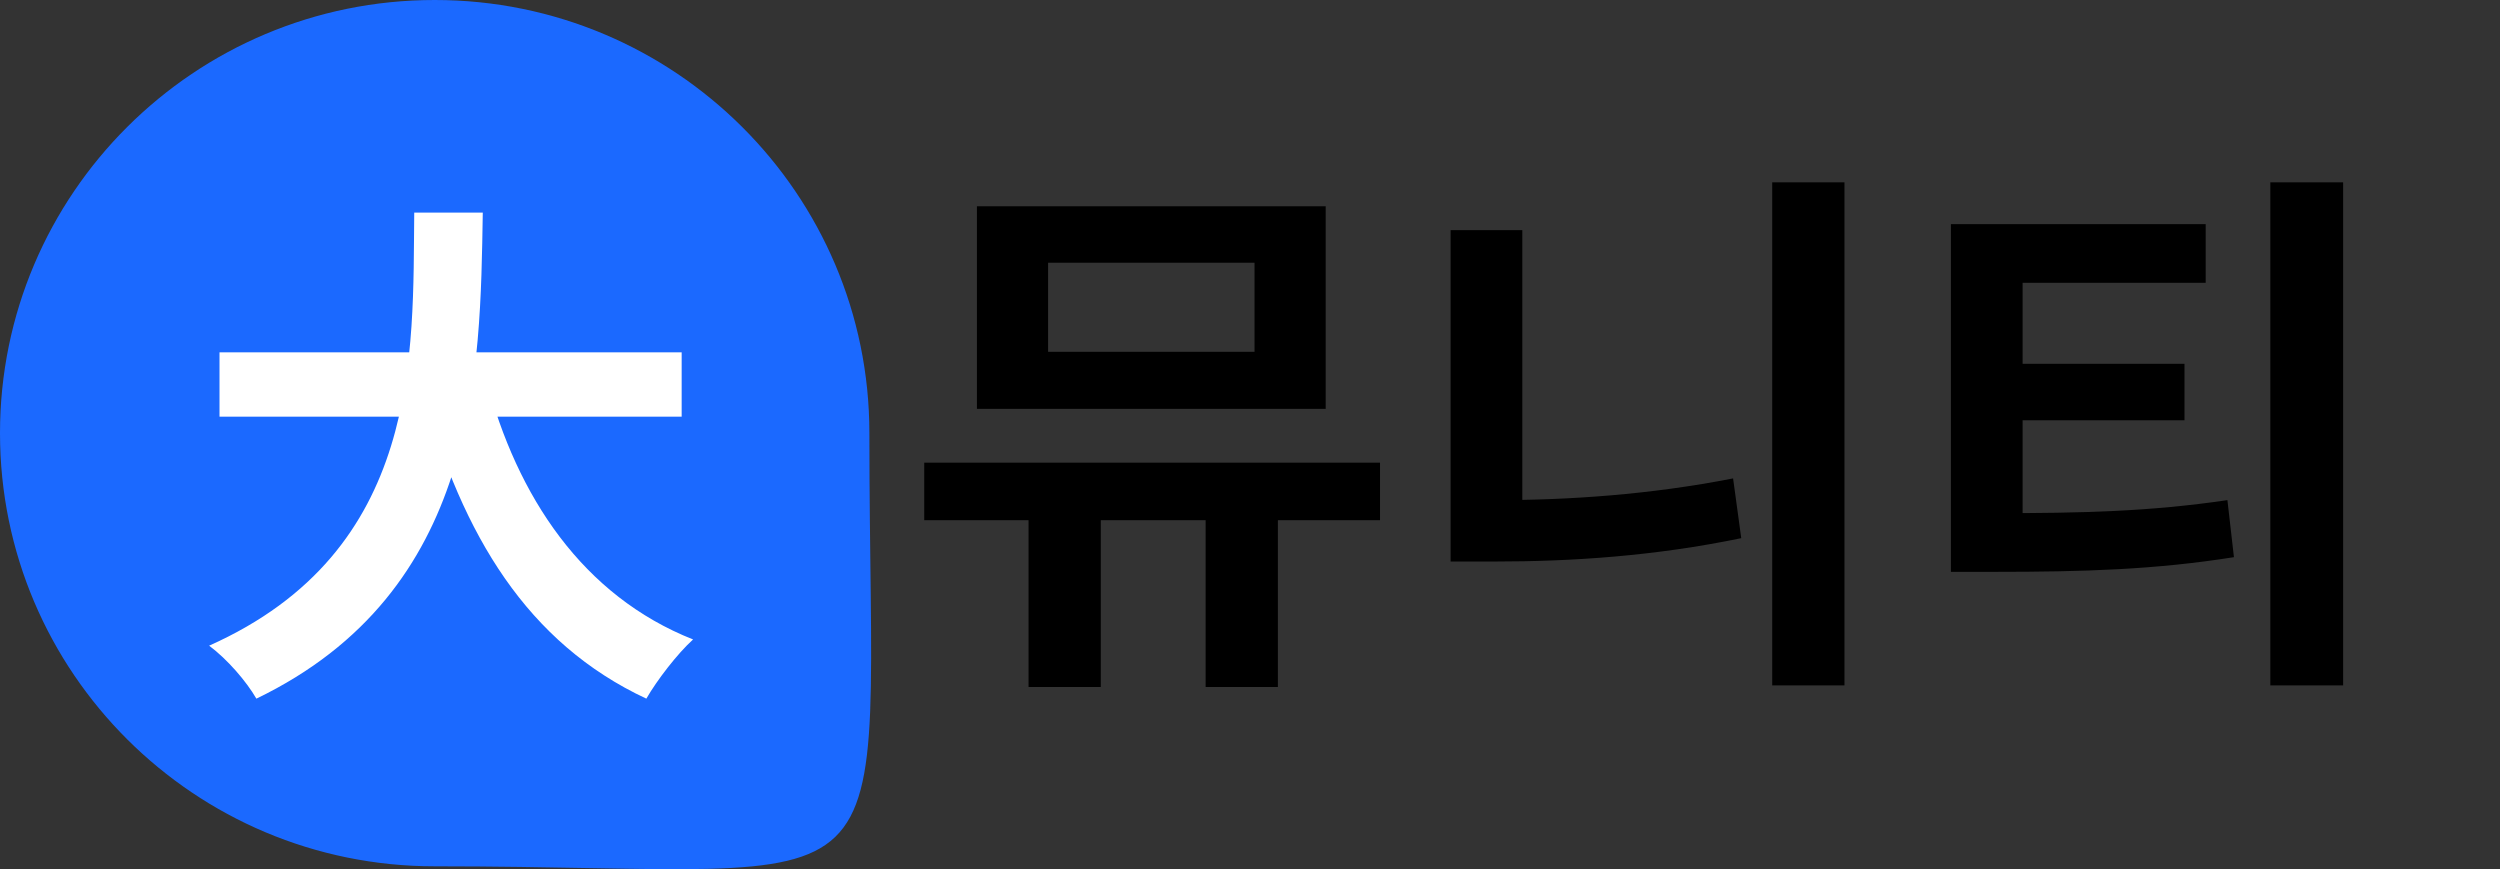 <svg width="302" height="105" viewBox="0 0 302 105" fill="none" xmlns="http://www.w3.org/2000/svg">
<rect x="0" y="0" width="302" height="105" fill="#333333" stroke="none"/>
<path d="M105.022 52.326C105.022 112.625 111.523 104.651 52.511 104.651C23.51 104.651 0 81.224 0 52.326C0 23.427 23.51 0 52.511 0C81.512 0 105.022 23.427 105.022 52.326Z" fill="#1B69FF"/>
<path d="M26.517 42.558H82.345V50.337H26.517V42.558ZM58.697 45.695C62.46 60.059 70.427 71.978 83.725 77.247C81.843 78.94 79.334 82.202 78.079 84.397C63.715 77.686 55.874 64.701 51.107 47.451L58.697 45.695ZM50.04 25.685H58.32C58.007 44.817 57.881 71.413 30.971 84.397C29.779 82.328 27.458 79.63 25.263 77.999C50.981 66.52 49.852 42.684 50.04 25.685Z" fill="white"/>
<path d="M124.248 57.66H132.976V82.991H124.248V57.66ZM145.641 57.66H154.369V82.991H145.641V57.66ZM111.648 55.888H166.707V62.844H111.648V55.888ZM118.013 24.913H160.144V49.391H118.013V24.913ZM151.548 31.738H126.61V42.5H151.548V31.738ZM214.083 22.025H222.811V82.794H214.083V22.025ZM175.233 27.8H183.896V65.535H175.233V27.8ZM175.233 60.416H180.614C189.474 60.416 199.317 59.76 209.358 57.791L210.342 65.01C199.908 67.175 189.867 67.832 180.614 67.832H175.233V60.416ZM235.669 61.991H240.919C251.55 61.991 259.687 61.794 269.072 60.416L269.859 67.307C260.344 68.816 251.747 69.079 240.919 69.079H235.669V61.991ZM235.669 27.078H266.447V34.166H244.331V64.288H235.669V27.078ZM242.362 43.944H263.887V50.769H242.362V43.944ZM274.256 22.025H283.05V82.794H274.256V22.025Z" fill="black"/>
</svg>
